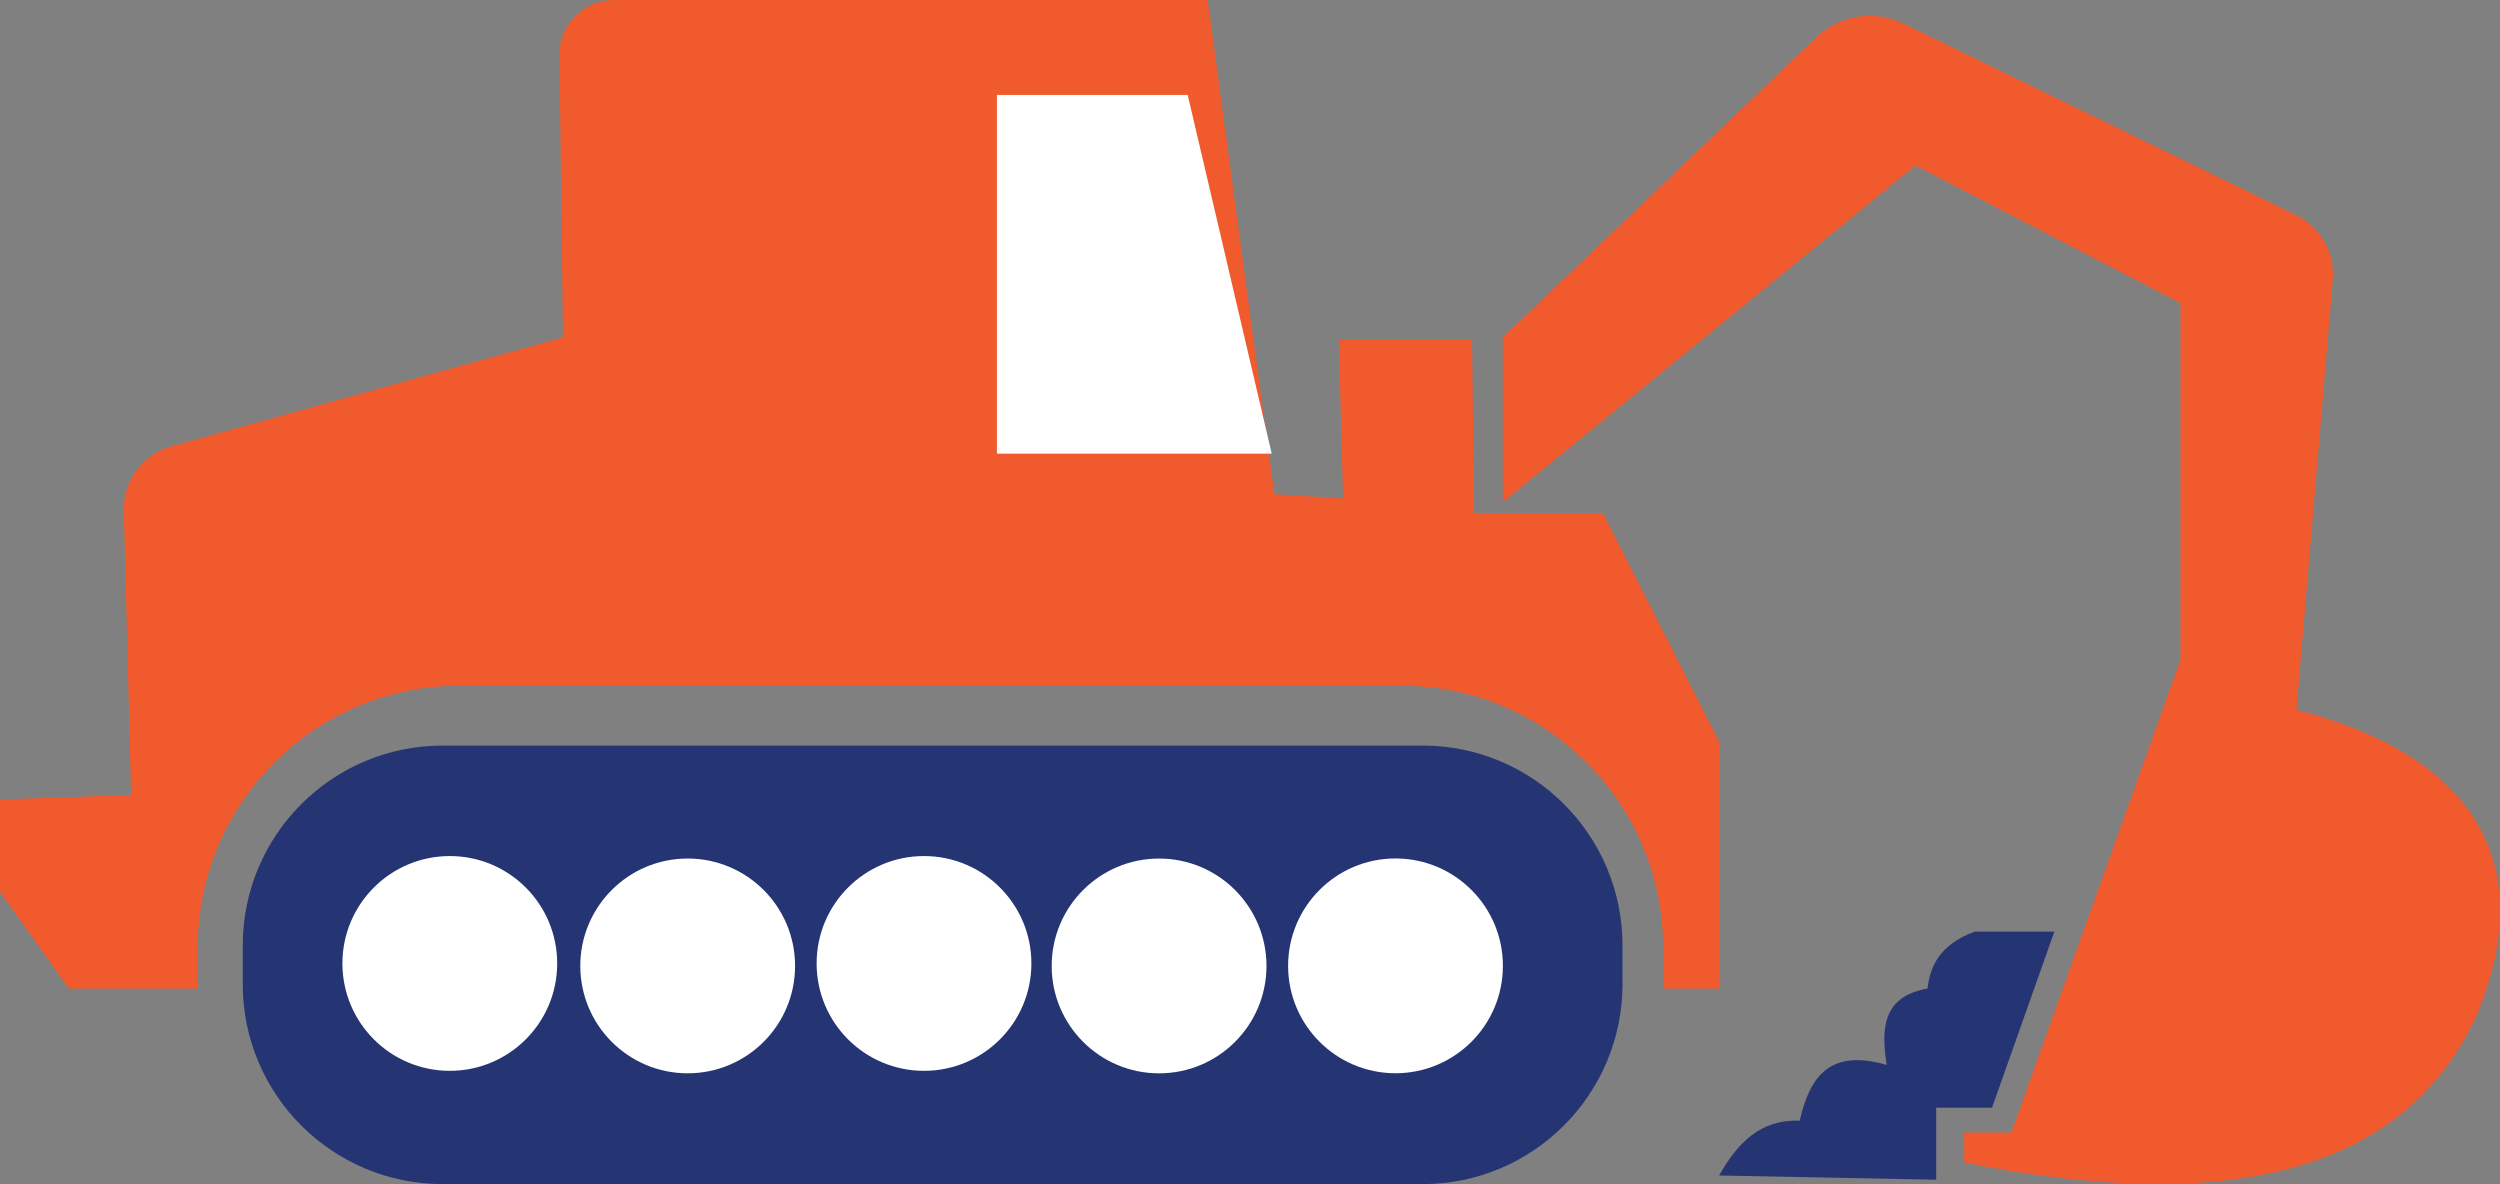 <svg version="1.1" id="图层_1" x="0px" y="0px" width="500.008px" height="236.824px" viewBox="0 0 500.008 236.824" enable-background="new 0 0 500.008 236.824" xml:space="preserve" xmlns:xml="http://www.w3.org/XML/1998/namespace" xmlns="http://www.w3.org/2000/svg" xmlns:xlink="http://www.w3.org/1999/xlink">
  <rect x="0" y="0" width="500.008" height="236.824" fill="#808080" stroke="none"/>
  <g>
    <path id="XMLID_36_" fill="#253573" d="M284.525,236.824H88.53c-22.068,0-39.979-17.887-39.979-39.98v-7.748
		c0-22.068,17.885-39.979,39.979-39.979h195.997c22.067,0,39.979,17.886,39.979,39.979v7.748
		C324.48,218.912,306.595,236.824,284.525,236.824z" class="color c1"/>
    <ellipse id="XMLID_41_" fill="#FFFFFF" cx="89.962" cy="192.692" rx="21.478" ry="21.478" class="color c2"/>
    <ellipse id="XMLID_42_" fill="#FFFFFF" cx="137.54" cy="193.186" rx="21.478" ry="21.478" class="color c2"/>
    <ellipse id="XMLID_45_" fill="#FFFFFF" cx="184.804" cy="192.693" rx="21.478" ry="21.478" class="color c2"/>
    <ellipse id="XMLID_46_" fill="#FFFFFF" cx="231.821" cy="193.192" rx="21.479" ry="21.479" class="color c2"/>
    <ellipse id="XMLID_47_" fill="#FFFFFF" cx="279.104" cy="193.174" rx="21.479" ry="21.479" class="color c2"/>
    <path id="XMLID_54_" fill="#F15A2D" d="M320.631,102.721h-25.789l-0.436-34.822H267.77l0.849,31.793l-13.755-0.846L241.546,0
		H122.788c-6.082,0-10.983,4.953-10.906,11.034l0.719,56.454l-78.266,21.76c-5.773,1.617-9.725,6.93-9.571,12.934l1.462,56.838
		L0,159.893v18.477l13.754,19.348h25.814c0-0.281-0.025-0.563-0.025-0.847v-7.313c0-28.971,23.479-52.424,52.425-52.424h188.247
		c28.973,0,52.426,23.479,52.426,52.424v7.313c0,0.282-0.024,0.563-0.024,0.847h11.188V148.27L320.631,102.721z" class="color c3"/>
    <polygon id="XMLID_48_" fill="#FFFFFF" points="199.384,18.989 199.384,90.737 254.35,90.737 237.542,18.989 	" class="color c2"/>
    <path id="XMLID_52_" fill="#F15A2D" d="M300.564,67.488v32.947l82.524-67.332l53.015,27.508v71.337l-33.819,94.56h-9.443v6.006
		c58.507,11.599,89.094-1.104,102.283-28.945c12.6-29.792,0.873-52.143-35.822-61.611l7.264-86.015
		c0.461-5.415-2.465-10.521-7.313-12.907L380.704,4.723c-5.8-2.822-12.754-1.744-17.398,2.721L300.564,67.488z" class="color c3"/>
    <path id="XMLID_53_" fill="#253573" d="M410.88,186.323l-12.471,35.231h-11.163v14.396l-43.418-0.848
		c3.593-6.338,8.109-11.265,16.115-10.957c1.925-8.313,5.594-14.574,17.397-11.162c-1.104-7.158-0.924-13.65,8.16-15.268
		c0.564-4.619,2.515-8.803,9.442-11.395L410.88,186.323L410.88,186.323z" class="color c1"/>
  </g>
</svg>
